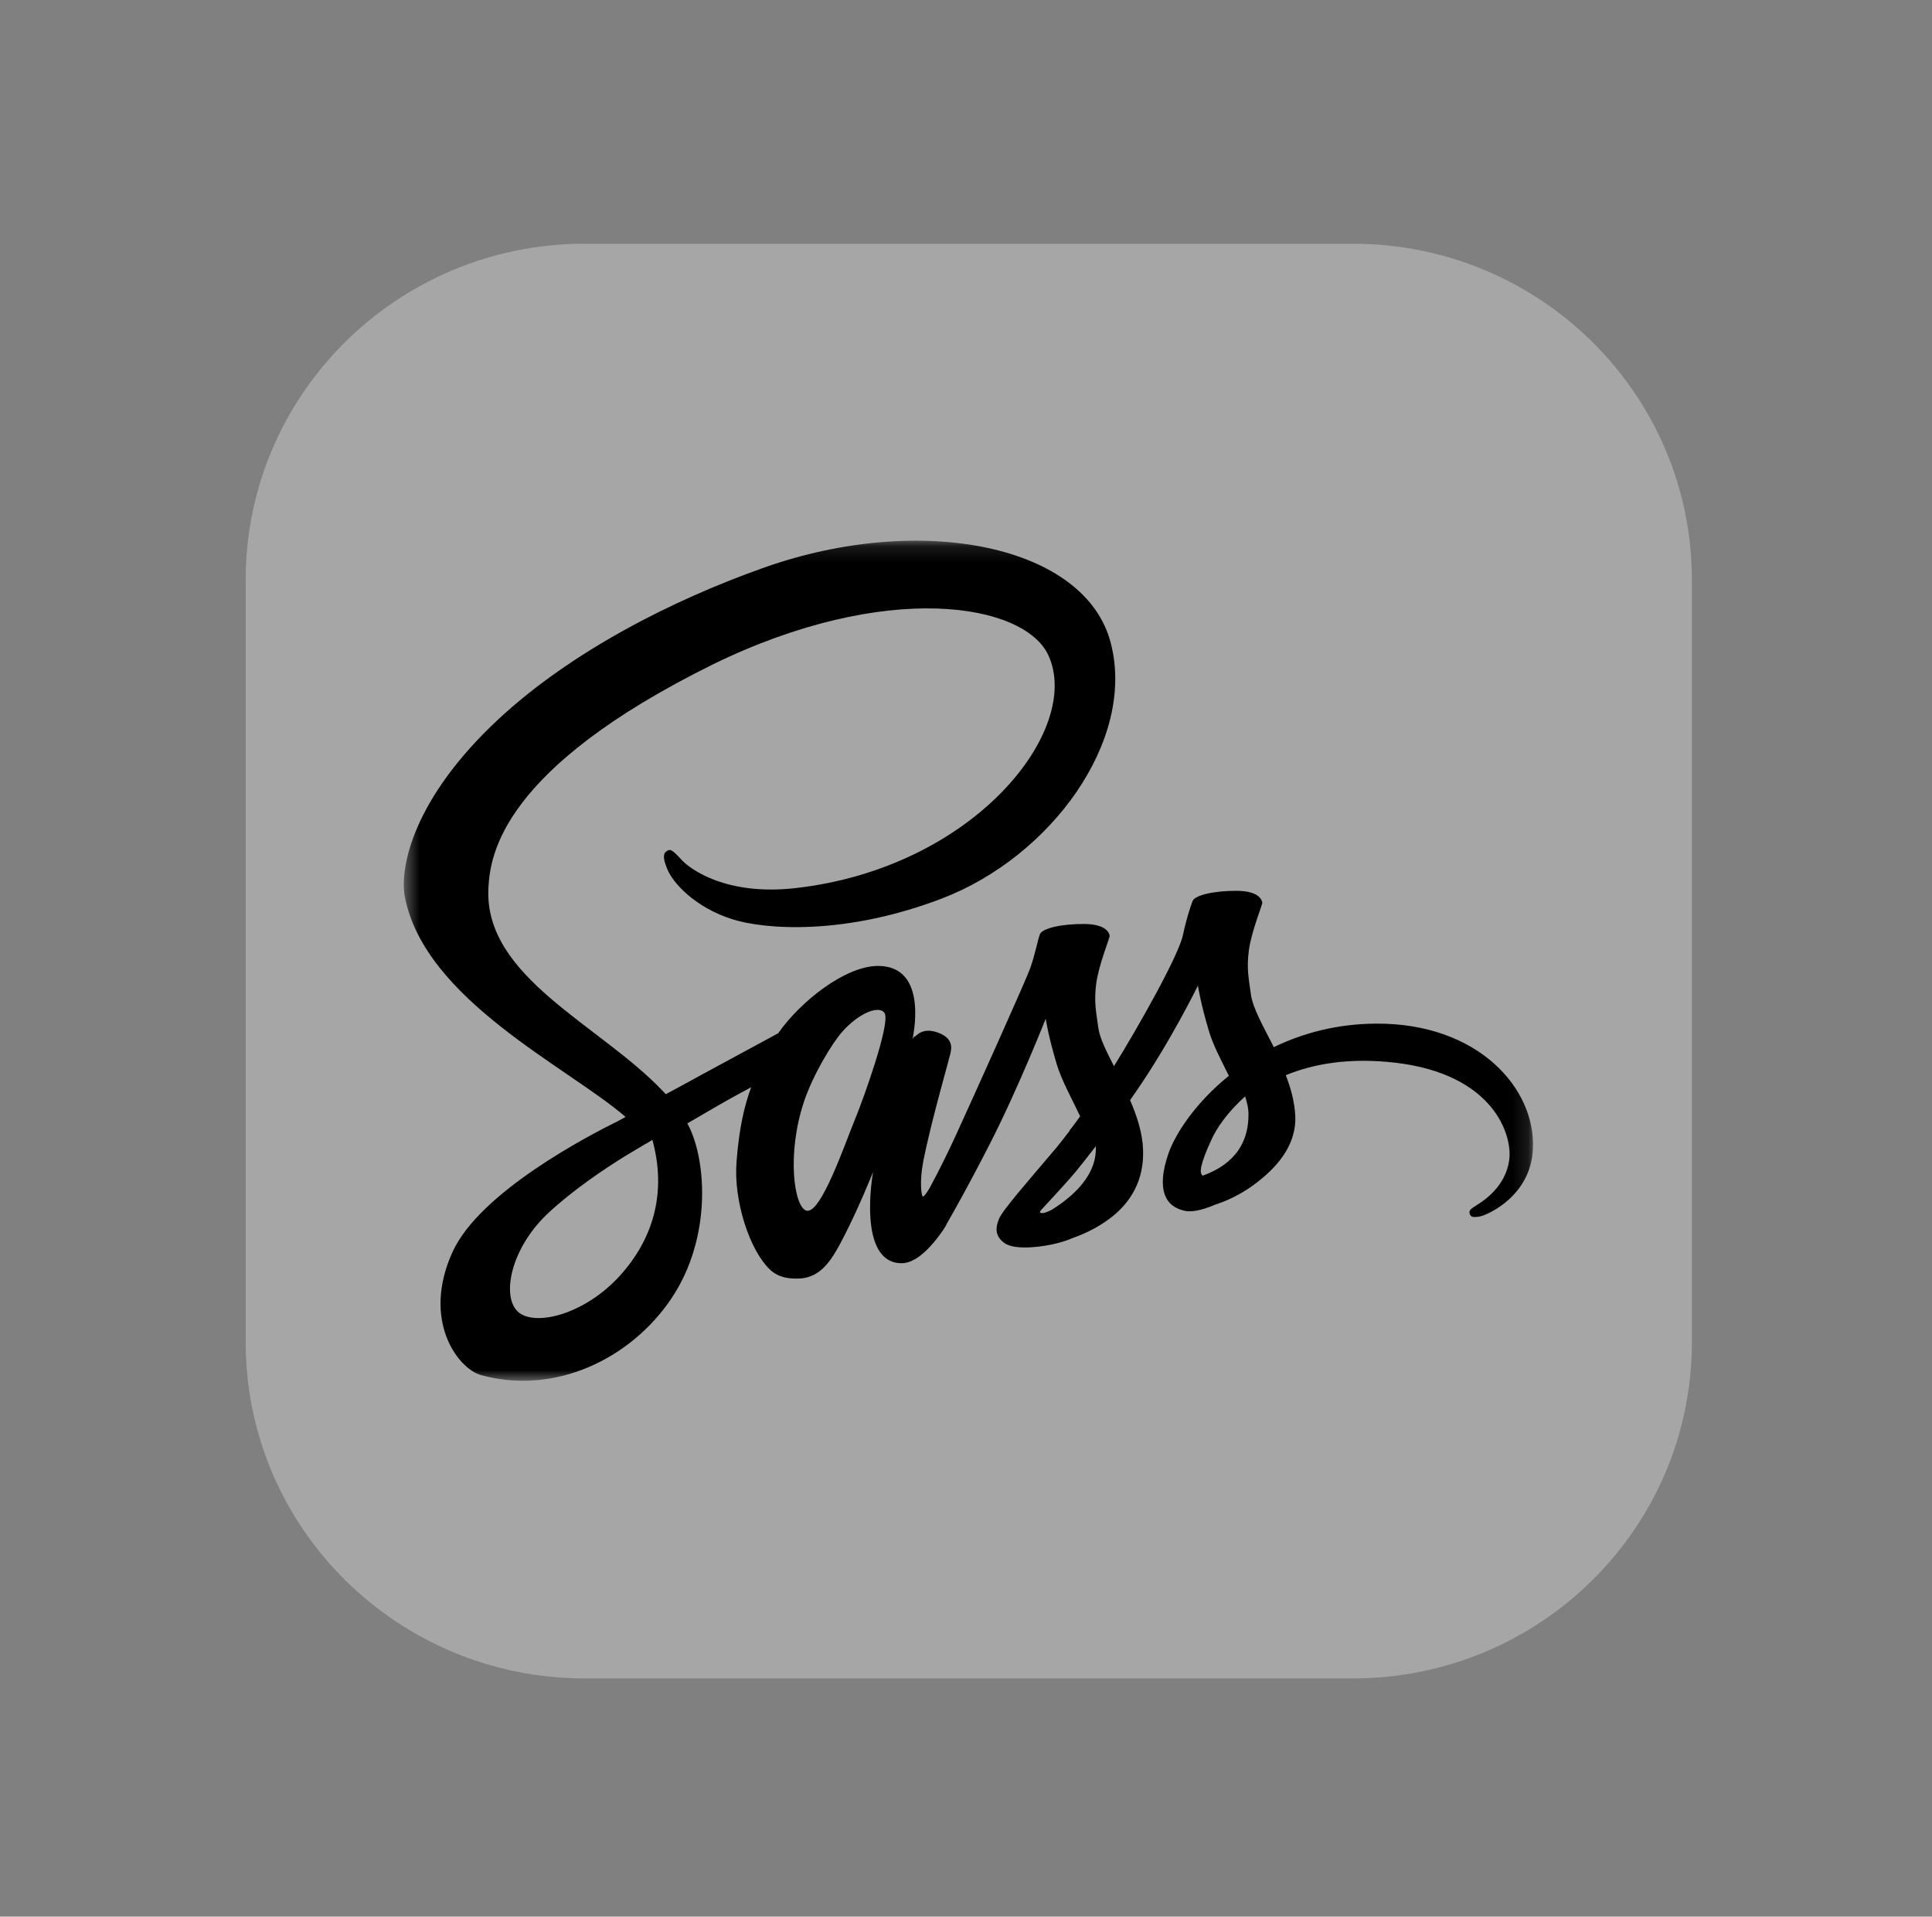 <svg width="122" height="121" viewBox="0 0 122 121" fill="none" xmlns="http://www.w3.org/2000/svg">
<rect x="0" y="0" width="122" height="121" fill="#808080" stroke="none"/>
<path d="M85.434 15.387H36.918C25.097 15.387 15.514 24.892 15.514 36.616V84.734C15.514 96.458 25.097 105.962 36.918 105.962H85.434C97.255 105.962 106.838 96.458 106.838 84.734V36.616C106.838 24.892 97.255 15.387 85.434 15.387Z" fill="white" fill-opacity="0.3"/>
<mask id="mask0_229_645" style="mask-type:luminance" maskUnits="userSpaceOnUse" x="25" y="34" width="72" height="54">
<path d="M25.503 34.139H96.85V87.178H25.503V34.139Z" fill="white"/>
</mask>
<g mask="url(#mask0_229_645)">
<path d="M86.898 64.624C84.41 64.636 82.249 65.231 80.438 66.109C79.774 64.804 79.11 63.642 78.992 62.789C78.862 61.795 78.706 61.187 78.862 59.999C79.019 58.81 79.722 57.119 79.709 56.989C79.695 56.86 79.552 56.253 78.12 56.24C76.687 56.227 75.45 56.511 75.307 56.886C75.163 57.261 74.89 58.113 74.708 58.992C74.46 60.283 71.842 64.895 70.344 67.31C69.863 66.368 69.446 65.541 69.355 64.882C69.224 63.887 69.068 63.28 69.224 62.092C69.381 60.903 70.084 59.211 70.071 59.082C70.058 58.953 69.915 58.346 68.482 58.333C67.049 58.32 65.812 58.604 65.669 58.979C65.525 59.353 65.369 60.232 65.07 61.084C64.77 61.937 61.293 69.636 60.381 71.625C60.013 72.43 59.626 73.227 59.222 74.014C59.222 74.014 59.209 74.053 59.17 74.118C59.043 74.365 58.912 74.61 58.779 74.854V74.867C58.584 75.216 58.375 75.539 58.271 75.539C58.193 75.539 58.05 74.609 58.297 73.343C58.818 70.669 60.055 66.509 60.042 66.368C60.042 66.29 60.277 65.567 59.235 65.192C58.219 64.817 57.854 65.437 57.763 65.437C57.672 65.437 57.607 65.657 57.607 65.657C57.607 65.657 58.74 60.981 55.445 60.981C53.387 60.981 50.548 63.215 49.141 65.231C47.542 66.094 45.944 66.959 44.348 67.827C43.58 68.253 42.785 68.68 42.043 69.08C41.991 69.028 41.938 68.964 41.886 68.912C37.901 64.688 30.529 61.704 30.842 56.033C30.959 53.967 31.676 48.541 44.999 41.953C55.966 36.593 64.692 38.078 66.203 41.372C68.365 46.074 61.527 54.806 50.196 56.072C45.872 56.55 43.606 54.897 43.033 54.277C42.434 53.631 42.342 53.592 42.121 53.721C41.756 53.915 41.991 54.496 42.121 54.832C42.46 55.711 43.853 57.261 46.21 58.023C48.294 58.694 53.361 59.069 59.495 56.718C66.359 54.083 71.725 46.758 70.149 40.623C68.573 34.397 58.154 32.343 48.294 35.818C42.433 37.885 36.078 41.139 31.506 45.376C26.075 50.415 25.216 54.793 25.567 56.627C26.831 63.138 35.882 67.375 39.503 70.514C39.321 70.617 39.151 70.708 39.008 70.785C37.198 71.677 30.295 75.254 28.576 79.04C26.622 83.328 28.889 86.402 30.386 86.816C35.036 88.095 39.816 85.795 42.382 81.997C44.948 78.2 44.635 73.265 43.449 71.005C43.436 70.976 43.419 70.95 43.397 70.927C43.866 70.656 44.348 70.372 44.817 70.101C45.679 69.596 46.552 69.109 47.435 68.641C46.992 69.842 46.666 71.276 46.51 73.343C46.315 75.771 47.318 78.923 48.633 80.163C49.219 80.706 49.909 80.719 50.352 80.719C51.889 80.719 52.58 79.453 53.348 77.954C54.285 76.12 55.132 73.989 55.132 73.989C55.132 73.989 54.077 79.75 56.942 79.75C57.984 79.75 59.039 78.407 59.508 77.722V77.735C59.508 77.735 59.534 77.696 59.587 77.606C59.691 77.438 59.756 77.334 59.756 77.334V77.308C60.173 76.585 61.11 74.945 62.504 72.219C64.301 68.706 66.033 64.314 66.033 64.314C66.033 64.314 66.19 65.386 66.724 67.168C67.036 68.215 67.688 69.364 68.208 70.475C67.792 71.057 67.531 71.379 67.531 71.379L67.544 71.392C67.206 71.831 66.841 72.309 66.437 72.774C65.017 74.454 63.324 76.379 63.09 76.934C62.816 77.593 62.882 78.07 63.403 78.458C63.78 78.742 64.457 78.781 65.148 78.742C66.424 78.652 67.323 78.342 67.766 78.148C68.456 77.903 69.264 77.528 70.019 76.973C71.413 75.952 72.259 74.492 72.181 72.568C72.142 71.508 71.79 70.449 71.361 69.454C71.491 69.274 71.608 69.093 71.738 68.912C73.939 65.722 75.645 62.221 75.645 62.221C75.645 62.221 75.801 63.293 76.335 65.076C76.596 65.98 77.13 66.962 77.599 67.918C75.528 69.584 74.252 71.522 73.796 72.787C72.975 75.138 73.614 76.197 74.825 76.443C75.372 76.559 76.153 76.301 76.727 76.055C77.456 75.823 78.315 75.423 79.136 74.828C80.529 73.808 81.871 72.387 81.793 70.462C81.754 69.584 81.519 68.718 81.194 67.879C82.952 67.156 85.218 66.755 88.109 67.091C94.309 67.814 95.533 71.651 95.299 73.265C95.064 74.88 93.762 75.758 93.332 76.03C92.903 76.301 92.759 76.391 92.798 76.585C92.85 76.869 93.059 76.856 93.423 76.805C93.931 76.714 96.679 75.5 96.797 72.529C96.992 68.731 93.345 64.585 86.898 64.624ZM39.073 80.615C37.016 82.837 34.15 83.677 32.913 82.966C31.584 82.204 32.105 78.923 34.632 76.572C36.169 75.138 38.149 73.808 39.464 72.994C39.764 72.813 40.206 72.555 40.74 72.232C40.832 72.18 40.884 72.154 40.884 72.154L41.196 71.961C42.121 75.319 41.235 78.278 39.073 80.615ZM54.051 70.514C53.335 72.245 51.837 76.675 50.926 76.43C50.145 76.223 49.663 72.865 50.77 69.545C51.33 67.879 52.515 65.889 53.205 65.114C54.325 63.874 55.562 63.461 55.862 63.965C56.24 64.624 54.495 69.429 54.051 70.514ZM66.412 76.379C66.112 76.534 65.825 76.637 65.695 76.559C65.604 76.508 65.825 76.301 65.825 76.301C65.825 76.301 67.375 74.647 67.988 73.898C68.339 73.459 68.756 72.942 69.199 72.361V72.529C69.199 74.505 67.271 75.836 66.412 76.379ZM75.945 74.221C75.724 74.066 75.763 73.549 76.505 71.935C76.792 71.302 77.469 70.243 78.628 69.222C78.758 69.636 78.85 70.036 78.837 70.41C78.824 72.904 77.026 73.834 75.945 74.221Z" fill="black"/>
</g>
</svg>
